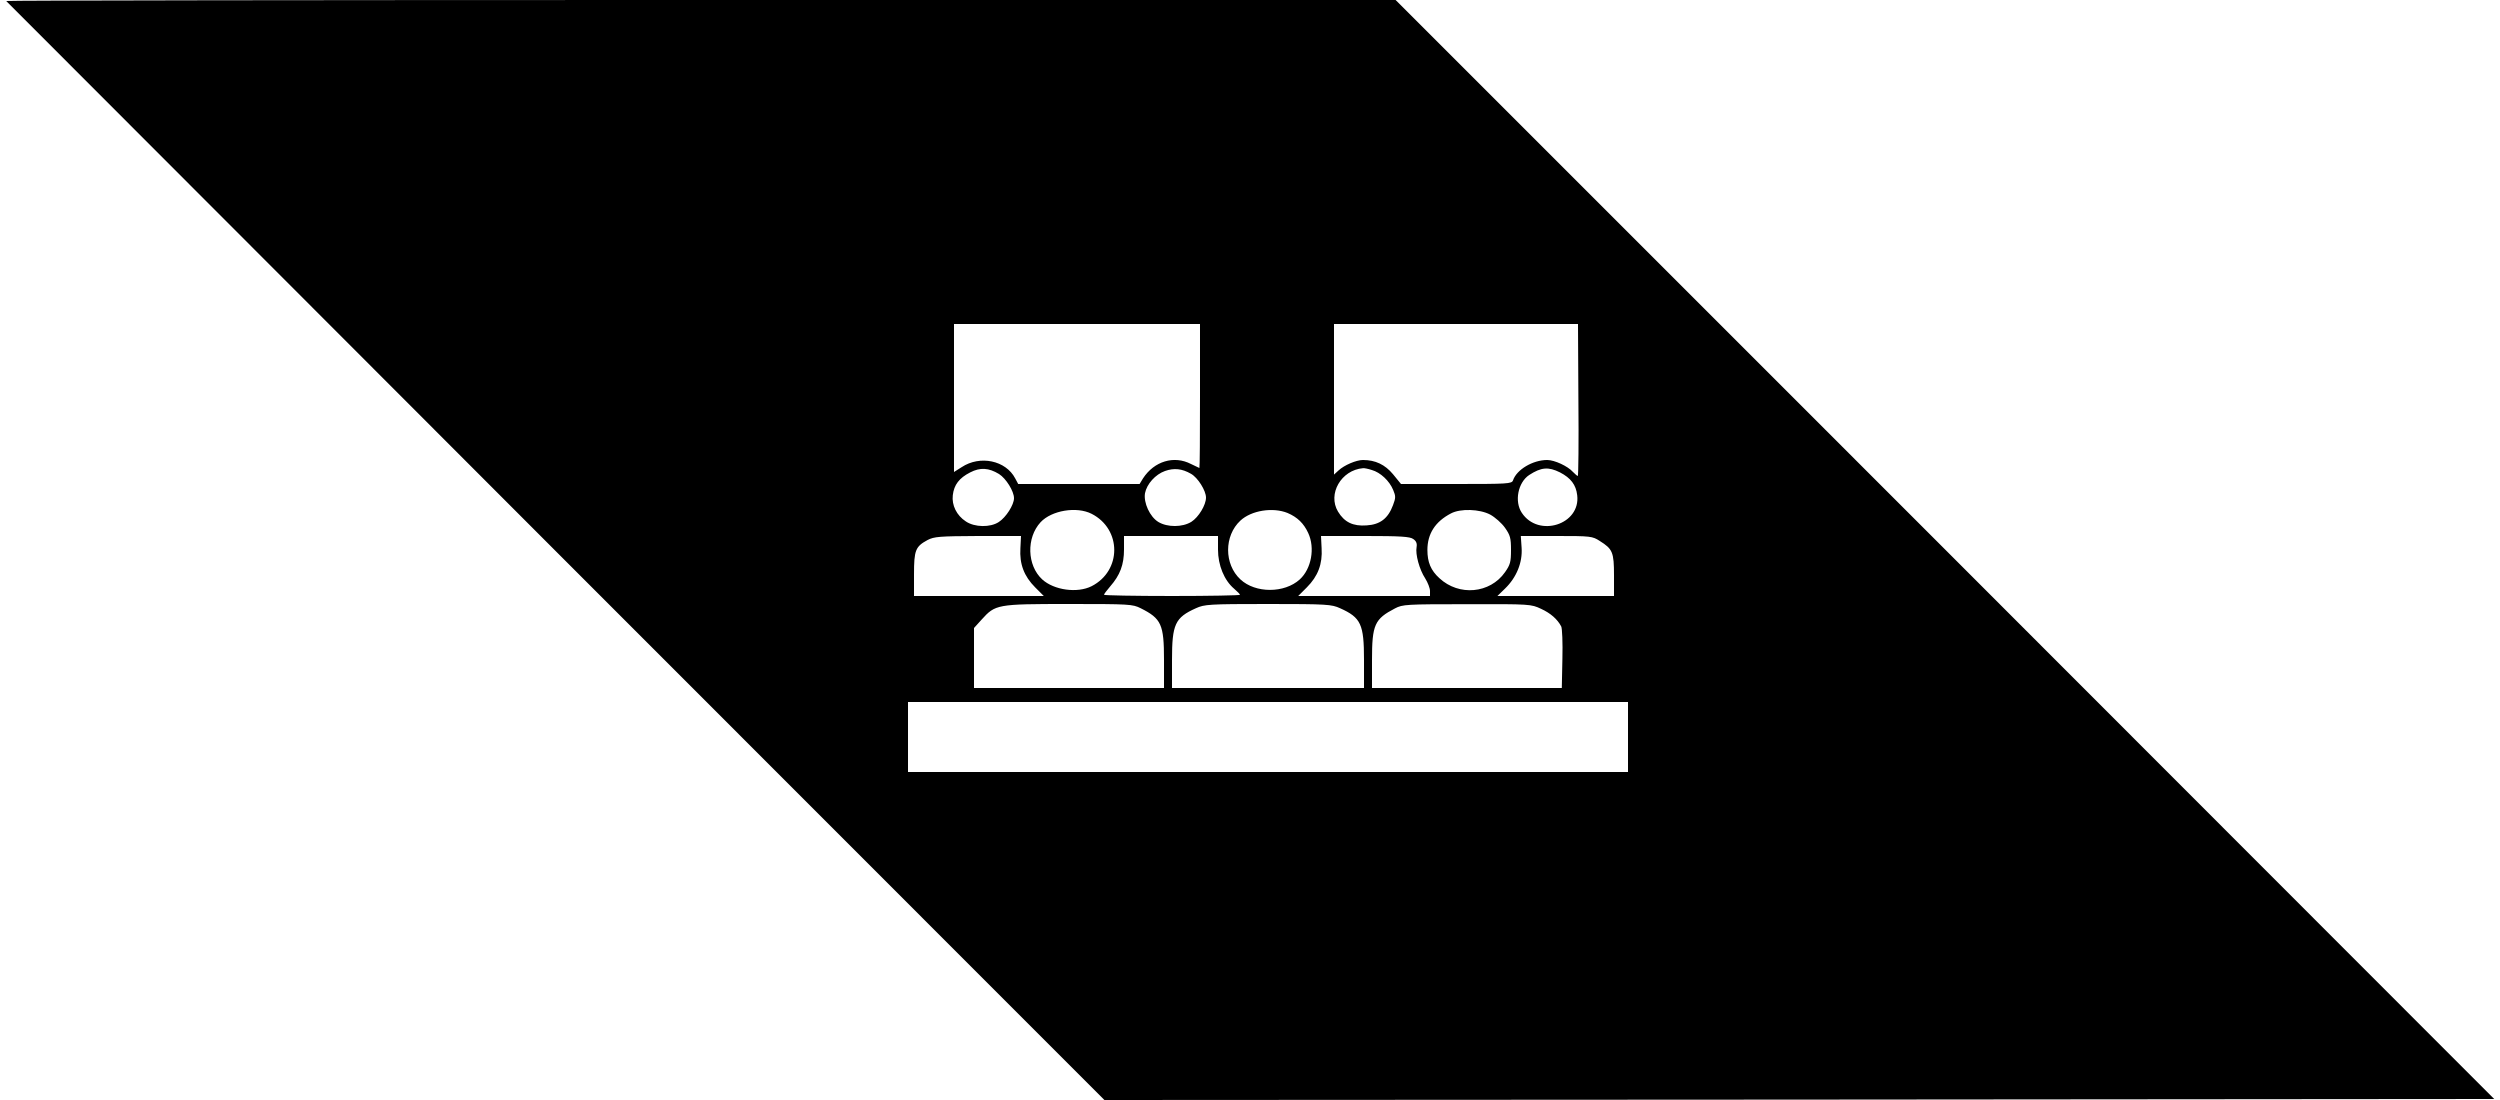 <?xml version="1.0" standalone="no"?>
<!DOCTYPE svg PUBLIC "-//W3C//DTD SVG 20010904//EN"
 "http://www.w3.org/TR/2001/REC-SVG-20010904/DTD/svg10.dtd">
<svg version="1.0" xmlns="http://www.w3.org/2000/svg"
 width="1250pt" height="550pt" viewBox="0 0 1250 550"
 preserveAspectRatio="xMidYMid meet">
<g transform="translate(0,550) scale(0.1,-0.1)"
fill="#000000" stroke="none">
<path d="M31 5495 c2 -2 1238 -1240 2747 -2750 l2744 -2745 3474 2 3475 3
-2746 2748 -2747 2747 -3475 0 c-1912 0 -3474 -2 -3472 -5z m5969 -1975 c0
-198 -1 -360 -3 -360 -1 0 -20 9 -42 20 -85 44 -184 14 -240 -72 l-17 -28
-304 0 -303 0 -15 28 c-47 90 -176 117 -268 56 l-38 -24 0 370 0 370 615 0
615 0 0 -360z m1892 -20 c2 -209 0 -380 -3 -380 -3 0 -14 10 -25 21 -25 28
-91 59 -128 59 -72 0 -153 -48 -171 -102 -6 -17 -28 -18 -283 -18 l-277 0 -40
49 c-40 48 -88 71 -150 71 -34 0 -94 -26 -122 -52 l-23 -21 0 376 0 377 610 0
610 0 2 -380z m-2897 -370 c35 -22 75 -86 75 -121 0 -33 -40 -96 -76 -119 -42
-28 -121 -27 -165 3 -46 30 -71 81 -65 131 6 52 32 86 87 114 50 26 93 23 144
-8z m960 1 c34 -19 75 -84 75 -119 0 -37 -37 -98 -73 -121 -45 -28 -120 -28
-165 -1 -43 26 -75 97 -67 144 9 46 52 94 100 111 45 16 85 12 130 -14z m904
19 c43 -12 88 -54 107 -100 13 -31 13 -39 -1 -76 -25 -67 -65 -97 -132 -101
-68 -5 -111 16 -143 69 -53 88 16 208 125 217 6 1 26 -3 44 -9z m941 -12 c54
-28 80 -62 86 -114 18 -147 -194 -214 -277 -88 -38 57 -19 152 37 189 60 39
96 42 154 13z m-2342 -207 c151 -77 151 -285 0 -362 -71 -36 -188 -20 -247 34
-76 70 -80 208 -8 286 55 59 180 80 255 42z m980 4 c49 -21 81 -52 103 -100
35 -75 16 -179 -42 -232 -77 -70 -222 -70 -297 0 -82 76 -82 218 0 294 55 51
162 68 236 38z m1013 -8 c24 -13 58 -43 74 -66 26 -37 30 -51 30 -111 0 -60
-4 -74 -30 -111 -75 -107 -230 -121 -328 -30 -43 39 -60 80 -60 141 0 81 39
142 118 183 47 25 143 22 196 -6z m-2349 -168 c-5 -79 18 -140 74 -196 l43
-43 -324 0 -325 0 0 108 c0 121 7 139 68 172 33 17 59 19 252 20 l215 0 -3
-61z m988 -7 c0 -78 31 -154 81 -196 16 -14 29 -27 29 -30 0 -3 -153 -6 -340
-6 -187 0 -340 3 -340 6 0 4 14 22 31 42 49 56 69 108 69 185 l0 67 235 0 235
0 0 -68z m976 53 c15 -10 20 -22 17 -40 -7 -36 14 -113 43 -157 13 -21 24 -49
24 -63 l0 -25 -330 0 -329 0 43 43 c56 56 79 117 74 196 l-3 61 220 0 c177 0
225 -3 241 -15z m933 -10 c64 -40 71 -56 71 -172 l0 -103 -292 0 -291 0 38 37
c58 56 88 131 83 204 l-4 59 178 0 c172 0 180 -1 217 -25z m-2296 -336 c104
-52 117 -81 117 -259 l0 -140 -475 0 -475 0 0 150 0 150 38 42 c69 76 75 78
435 78 304 0 320 -1 360 -21z m997 0 c105 -47 120 -80 120 -259 l0 -140 -480
0 -480 0 0 140 c0 179 15 212 120 259 42 19 64 21 360 21 296 0 318 -2 360
-21z m1005 -3 c48 -22 82 -52 101 -88 5 -9 8 -82 6 -162 l-3 -146 -475 0 -474
0 0 140 c0 177 13 205 115 258 38 20 56 21 360 21 316 1 321 0 370 -23z m435
-641 l0 -175 -1800 0 -1800 0 0 175 0 175 1800 0 1800 0 0 -175z"/>
</g>
</svg>

